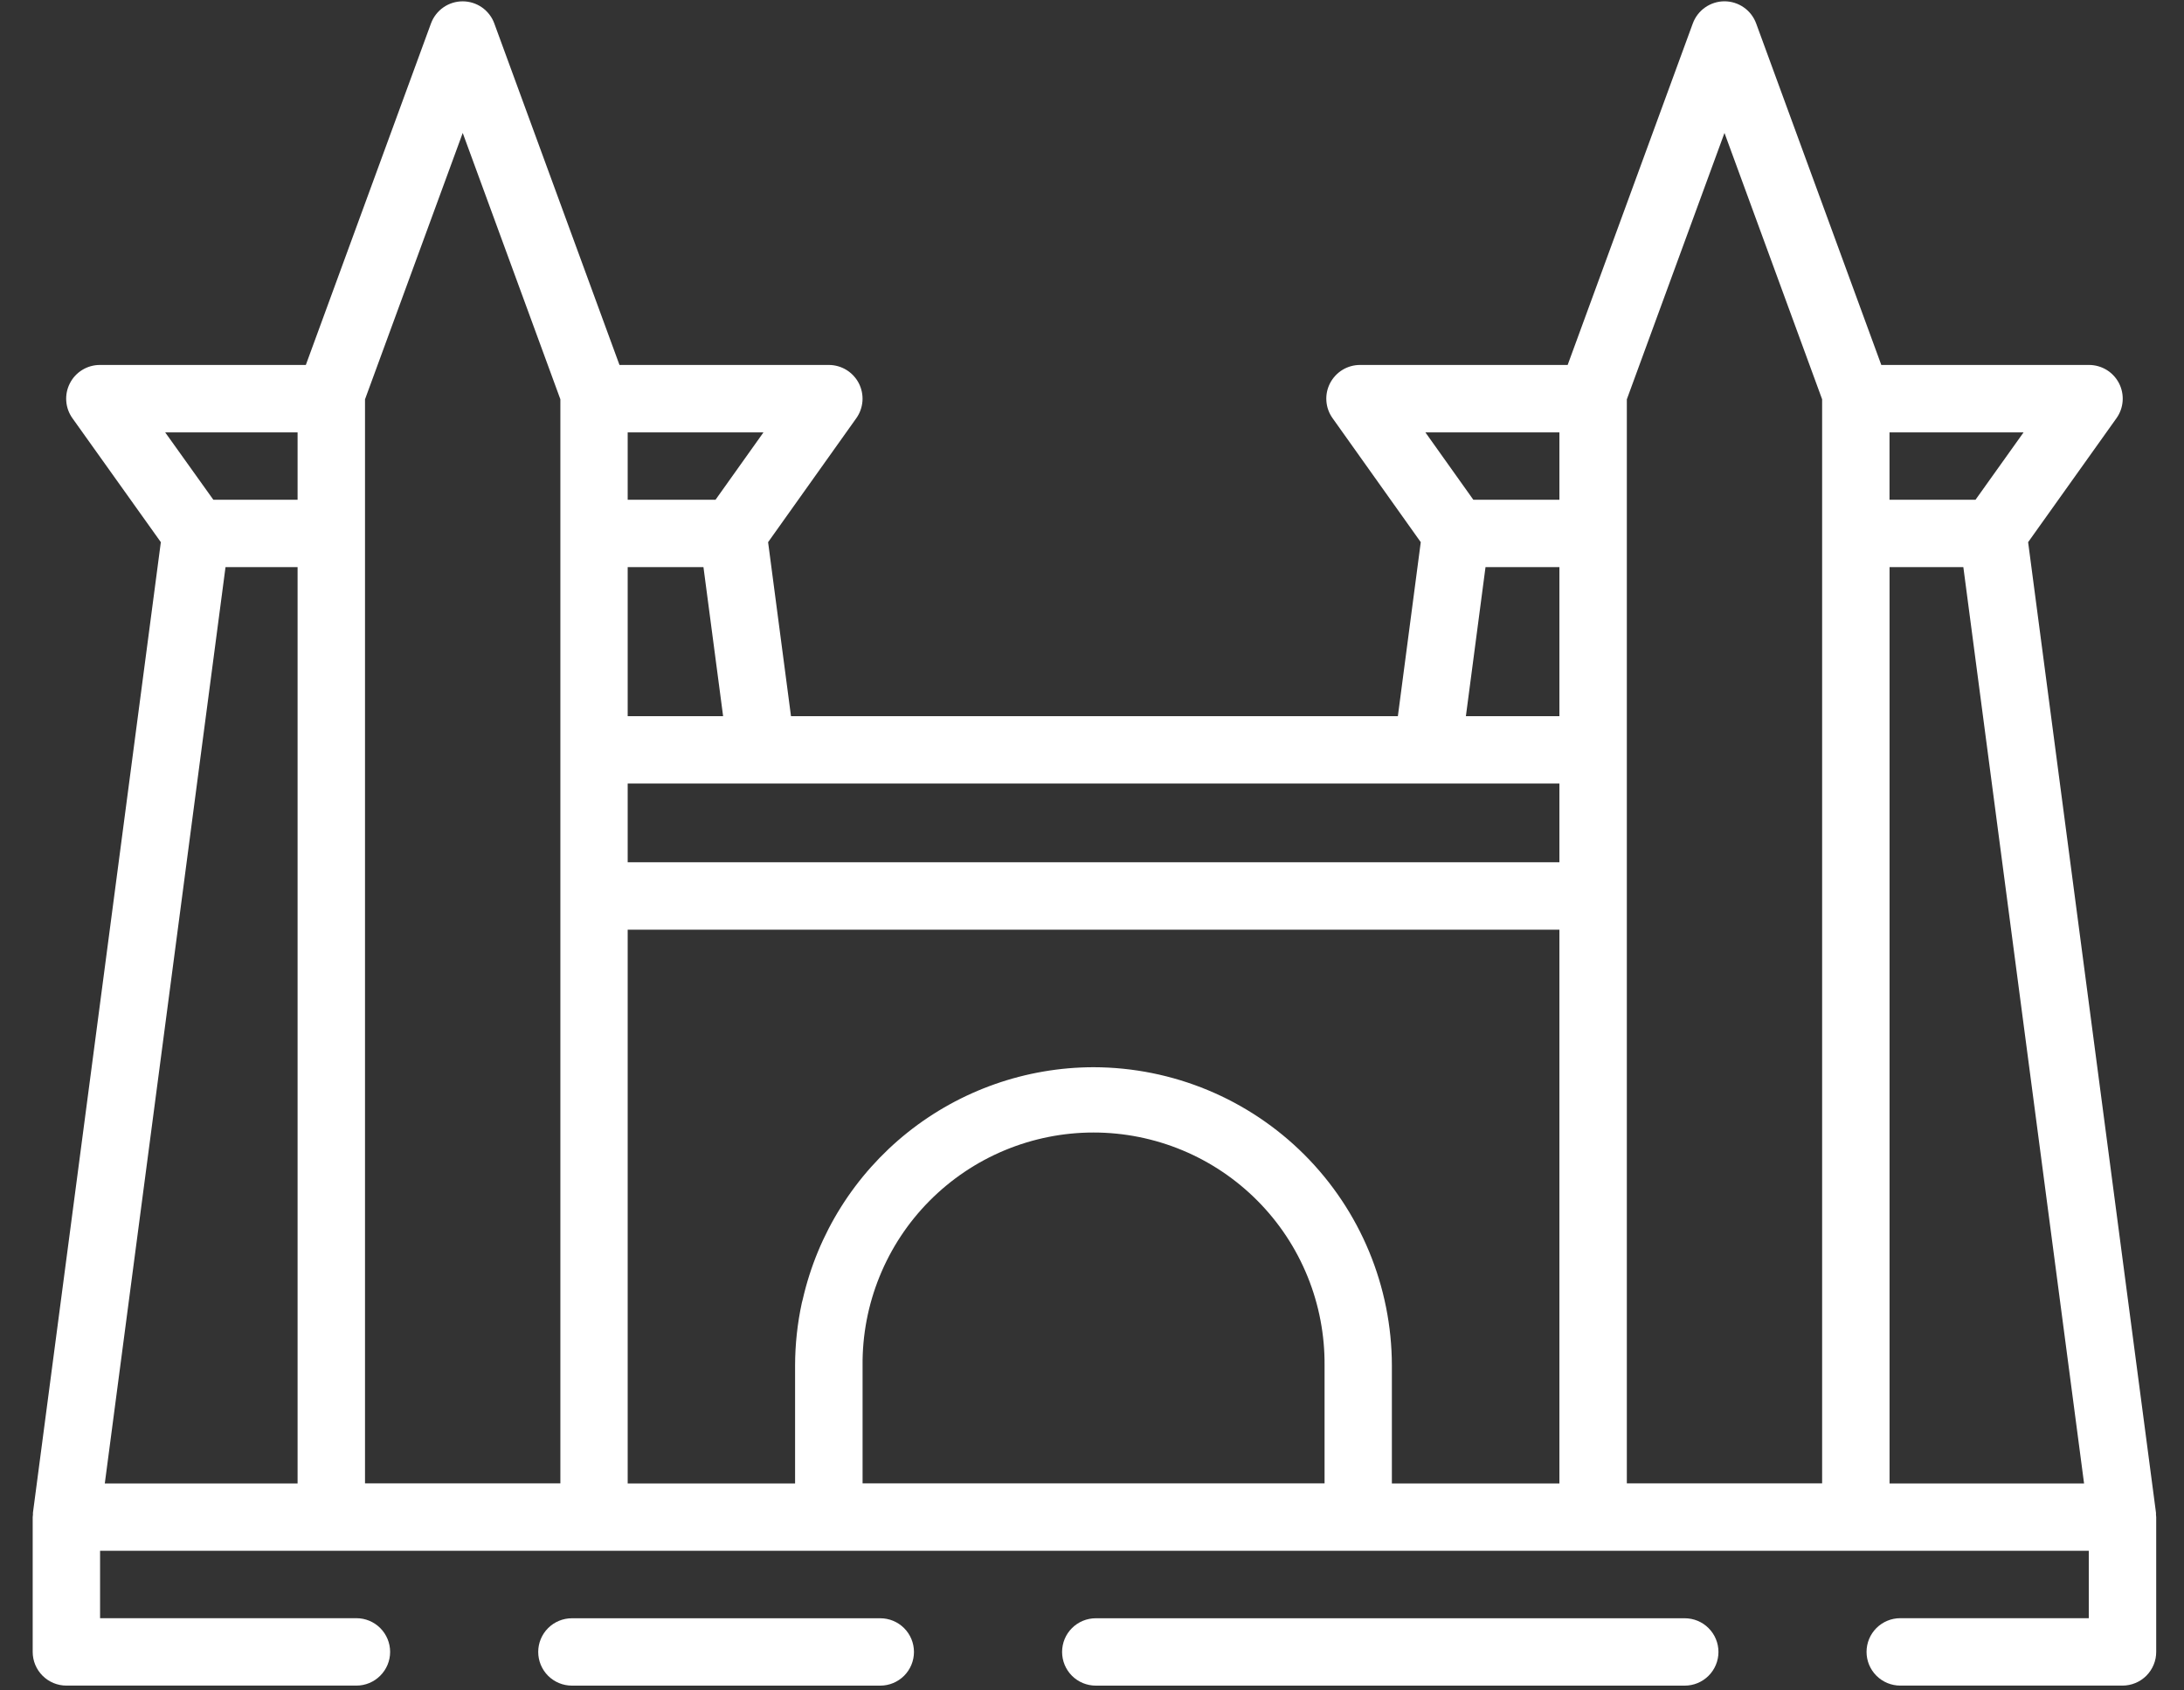 <svg width="62" height="48" viewBox="0 0 62 48" fill="none" xmlns="http://www.w3.org/2000/svg">
<rect x="0" y="0" width="62" height="48" fill="#333333" stroke="none"/>
<path d="M61.205 43.015C61.205 42.995 61.205 42.975 61.205 42.956L57.575 15.395L60.083 11.875C60.185 11.732 60.246 11.564 60.258 11.389C60.271 11.213 60.235 11.038 60.155 10.882C60.074 10.726 59.953 10.595 59.803 10.503C59.653 10.412 59.48 10.363 59.305 10.363H53.407L49.854 0.665C49.786 0.481 49.664 0.322 49.503 0.21C49.343 0.098 49.151 0.037 48.955 0.037C48.759 0.037 48.568 0.098 48.407 0.21C48.246 0.322 48.124 0.481 48.056 0.665L44.503 10.363H38.609C38.433 10.363 38.261 10.411 38.111 10.502C37.961 10.594 37.839 10.725 37.758 10.881C37.677 11.037 37.641 11.212 37.654 11.388C37.666 11.563 37.727 11.731 37.829 11.874L40.333 15.395L39.683 20.336H22.455L21.805 15.395L24.309 11.875C24.411 11.732 24.471 11.563 24.484 11.388C24.496 11.213 24.46 11.038 24.38 10.882C24.299 10.726 24.177 10.595 24.027 10.503C23.877 10.412 23.705 10.363 23.529 10.363H17.586L14.032 0.665C13.965 0.481 13.842 0.323 13.682 0.21C13.521 0.098 13.33 0.038 13.134 0.038C12.938 0.038 12.746 0.098 12.586 0.21C12.425 0.323 12.303 0.481 12.235 0.665L8.682 10.363H2.835C2.66 10.363 2.487 10.411 2.337 10.503C2.187 10.594 2.065 10.725 1.985 10.882C1.904 11.038 1.868 11.213 1.881 11.389C1.893 11.564 1.954 11.732 2.056 11.875L4.566 15.395L0.935 42.956V43.01C0.935 43.01 0.928 43.055 0.928 43.079V46.906C0.928 47.16 1.029 47.403 1.208 47.582C1.388 47.762 1.631 47.863 1.885 47.863H10.118C10.372 47.863 10.615 47.762 10.794 47.582C10.974 47.403 11.075 47.16 11.075 46.906C11.075 46.652 10.974 46.409 10.794 46.229C10.615 46.05 10.372 45.949 10.118 45.949H2.841V44.035H59.297V45.949H53.945C53.691 45.949 53.448 46.05 53.268 46.229C53.089 46.409 52.988 46.652 52.988 46.906C52.988 47.16 53.089 47.403 53.268 47.582C53.448 47.762 53.691 47.863 53.945 47.863H60.254C60.38 47.863 60.504 47.838 60.62 47.79C60.737 47.742 60.842 47.671 60.931 47.583C61.02 47.494 61.09 47.388 61.138 47.272C61.187 47.156 61.211 47.031 61.211 46.906V43.079C61.211 43.058 61.206 43.037 61.205 43.015ZM56.082 14.19H53.64V12.277H57.446L56.082 14.19ZM37.602 42.121H24.487V38.776C24.479 37.91 24.643 37.05 24.969 36.248C25.295 35.445 25.776 34.715 26.386 34.1C26.996 33.485 27.721 32.996 28.521 32.663C29.32 32.33 30.178 32.158 31.044 32.158C31.91 32.158 32.768 32.33 33.568 32.663C34.367 32.996 35.093 33.485 35.702 34.1C36.312 34.715 36.794 35.445 37.12 36.248C37.446 37.05 37.609 37.91 37.602 38.776L37.602 42.121ZM31.044 30.304C29.126 30.307 27.265 30.96 25.765 32.157C24.266 33.354 23.216 35.024 22.789 36.894C22.778 36.928 22.769 36.963 22.762 36.998C22.636 37.582 22.572 38.178 22.571 38.776V42.123H17.819V26.399H44.269V42.123H39.513V38.776C39.51 36.53 38.617 34.377 37.03 32.789C35.442 31.201 33.29 30.308 31.044 30.304ZM44.269 22.249V24.485H17.819V22.249H44.269ZM46.183 11.339L48.955 3.775L51.727 11.338V15.131V15.146C51.727 15.146 51.727 15.157 51.727 15.162V42.121H46.183V11.339ZM44.269 12.277V14.19H41.825L40.464 12.277H44.269ZM42.171 16.104H44.269V20.336H41.614L42.171 16.104ZM17.819 20.336V16.104H19.97L20.528 20.336H17.819ZM20.313 14.19H17.819V12.277H21.674L20.313 14.19ZM13.136 3.775L15.908 11.338V42.12H10.362V15.166C10.362 15.159 10.362 15.154 10.362 15.147C10.362 15.14 10.362 15.135 10.362 15.129V11.339L13.136 3.775ZM8.448 12.277V14.19H6.056L4.689 12.277H8.448ZM6.402 16.104H8.448V42.123H2.975L6.402 16.104ZM53.641 42.123V16.104H55.736L59.163 42.123H53.641ZM24.991 47.864H16.236C15.982 47.864 15.739 47.763 15.559 47.584C15.38 47.404 15.279 47.161 15.279 46.907C15.279 46.654 15.38 46.41 15.559 46.231C15.739 46.051 15.982 45.951 16.236 45.951H24.989C25.243 45.951 25.486 46.051 25.666 46.231C25.845 46.41 25.946 46.654 25.946 46.907C25.946 47.161 25.845 47.404 25.666 47.584C25.486 47.763 25.243 47.864 24.989 47.864H24.991ZM47.829 47.864H31.107C30.854 47.864 30.61 47.763 30.431 47.584C30.251 47.404 30.151 47.161 30.151 46.907C30.151 46.654 30.251 46.41 30.431 46.231C30.61 46.051 30.854 45.951 31.107 45.951H47.827C48.081 45.951 48.324 46.051 48.503 46.231C48.683 46.41 48.784 46.654 48.784 46.907C48.784 47.161 48.683 47.404 48.503 47.584C48.324 47.763 48.081 47.864 47.827 47.864H47.829Z" fill="white"/>
</svg>
